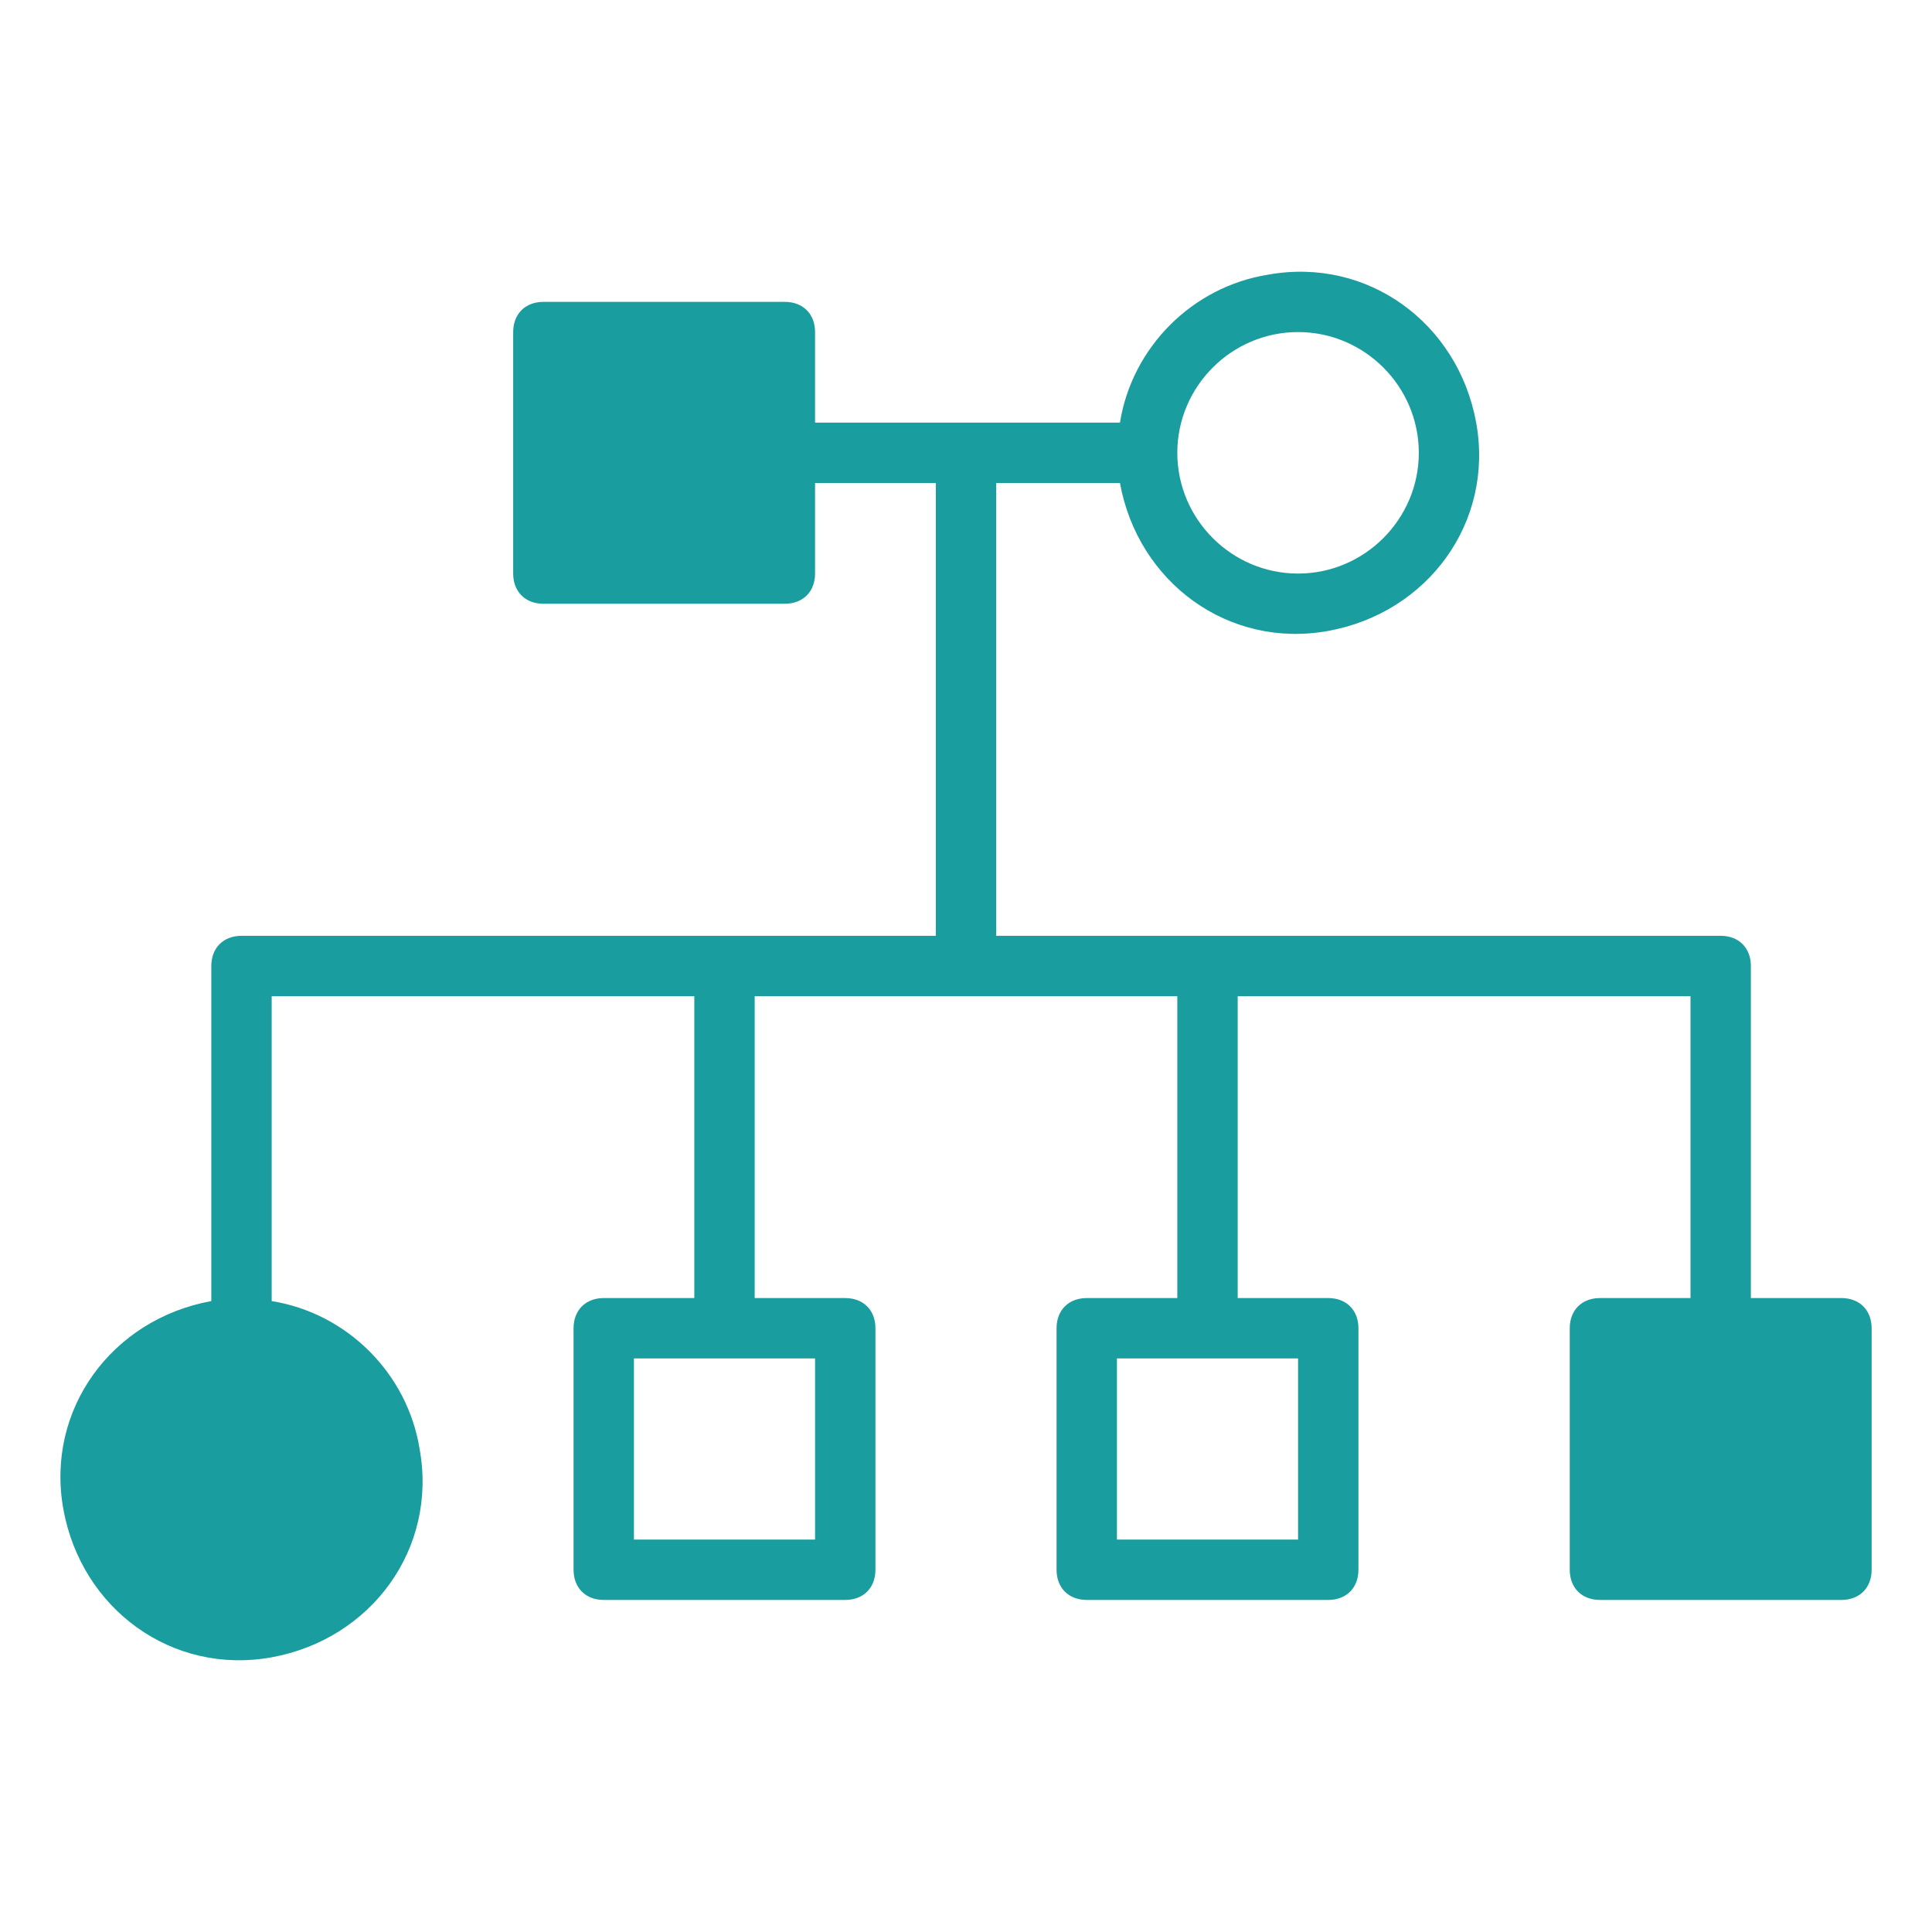 <?xml version="1.0" encoding="utf-8"?>
<!-- Generator: Adobe Illustrator 22.1.0, SVG Export Plug-In . SVG Version: 6.00 Build 0)  -->
<svg version="1.1" id="Layer_1" xmlns="http://www.w3.org/2000/svg" xmlns:xlink="http://www.w3.org/1999/xlink" x="0px" y="0px"
	 viewBox="0 0 64 64" style="enable-background:new 0 0 64 64;" xml:space="preserve">
<style type="text/css">
	.st0{fill:#1A9D9E;}
</style>
<path class="st0" d="M61,43h-3V32c0-0.6-0.4-1-1-1H33V16h4.1c0.6,3.3,3.6,5.5,6.9,4.9c3.3-0.6,5.5-3.6,4.9-6.9S45.3,8.5,42,9.1
	c-2.5,0.4-4.5,2.4-4.9,4.9H27v-3c0-0.6-0.4-1-1-1h-8c-0.6,0-1,0.4-1,1v8c0,0.6,0.4,1,1,1h8c0.6,0,1-0.4,1-1v-3h4v15H8
	c-0.6,0-1,0.4-1,1v11.1c-3.3,0.6-5.5,3.6-4.9,6.9s3.6,5.5,6.9,4.9s5.5-3.6,4.9-6.9c-0.4-2.5-2.4-4.5-4.9-4.9V33h14v10h-3
	c-0.6,0-1,0.4-1,1v8c0,0.6,0.4,1,1,1h8c0.6,0,1-0.4,1-1v-8c0-0.6-0.4-1-1-1h-3V33h14v10h-3c-0.6,0-1,0.4-1,1v8c0,0.6,0.4,1,1,1h8
	c0.6,0,1-0.4,1-1v-8c0-0.6-0.4-1-1-1h-3V33h15v10h-3c-0.6,0-1,0.4-1,1v8c0,0.6,0.4,1,1,1h8c0.6,0,1-0.4,1-1v-8
	C62,43.4,61.6,43,61,43z M43,11c2.2,0,4,1.8,4,4s-1.8,4-4,4s-4-1.8-4-4S40.8,11,43,11z M27,51h-6v-6h6V51z M43,51h-6v-6h6V51z"/>
</svg>
